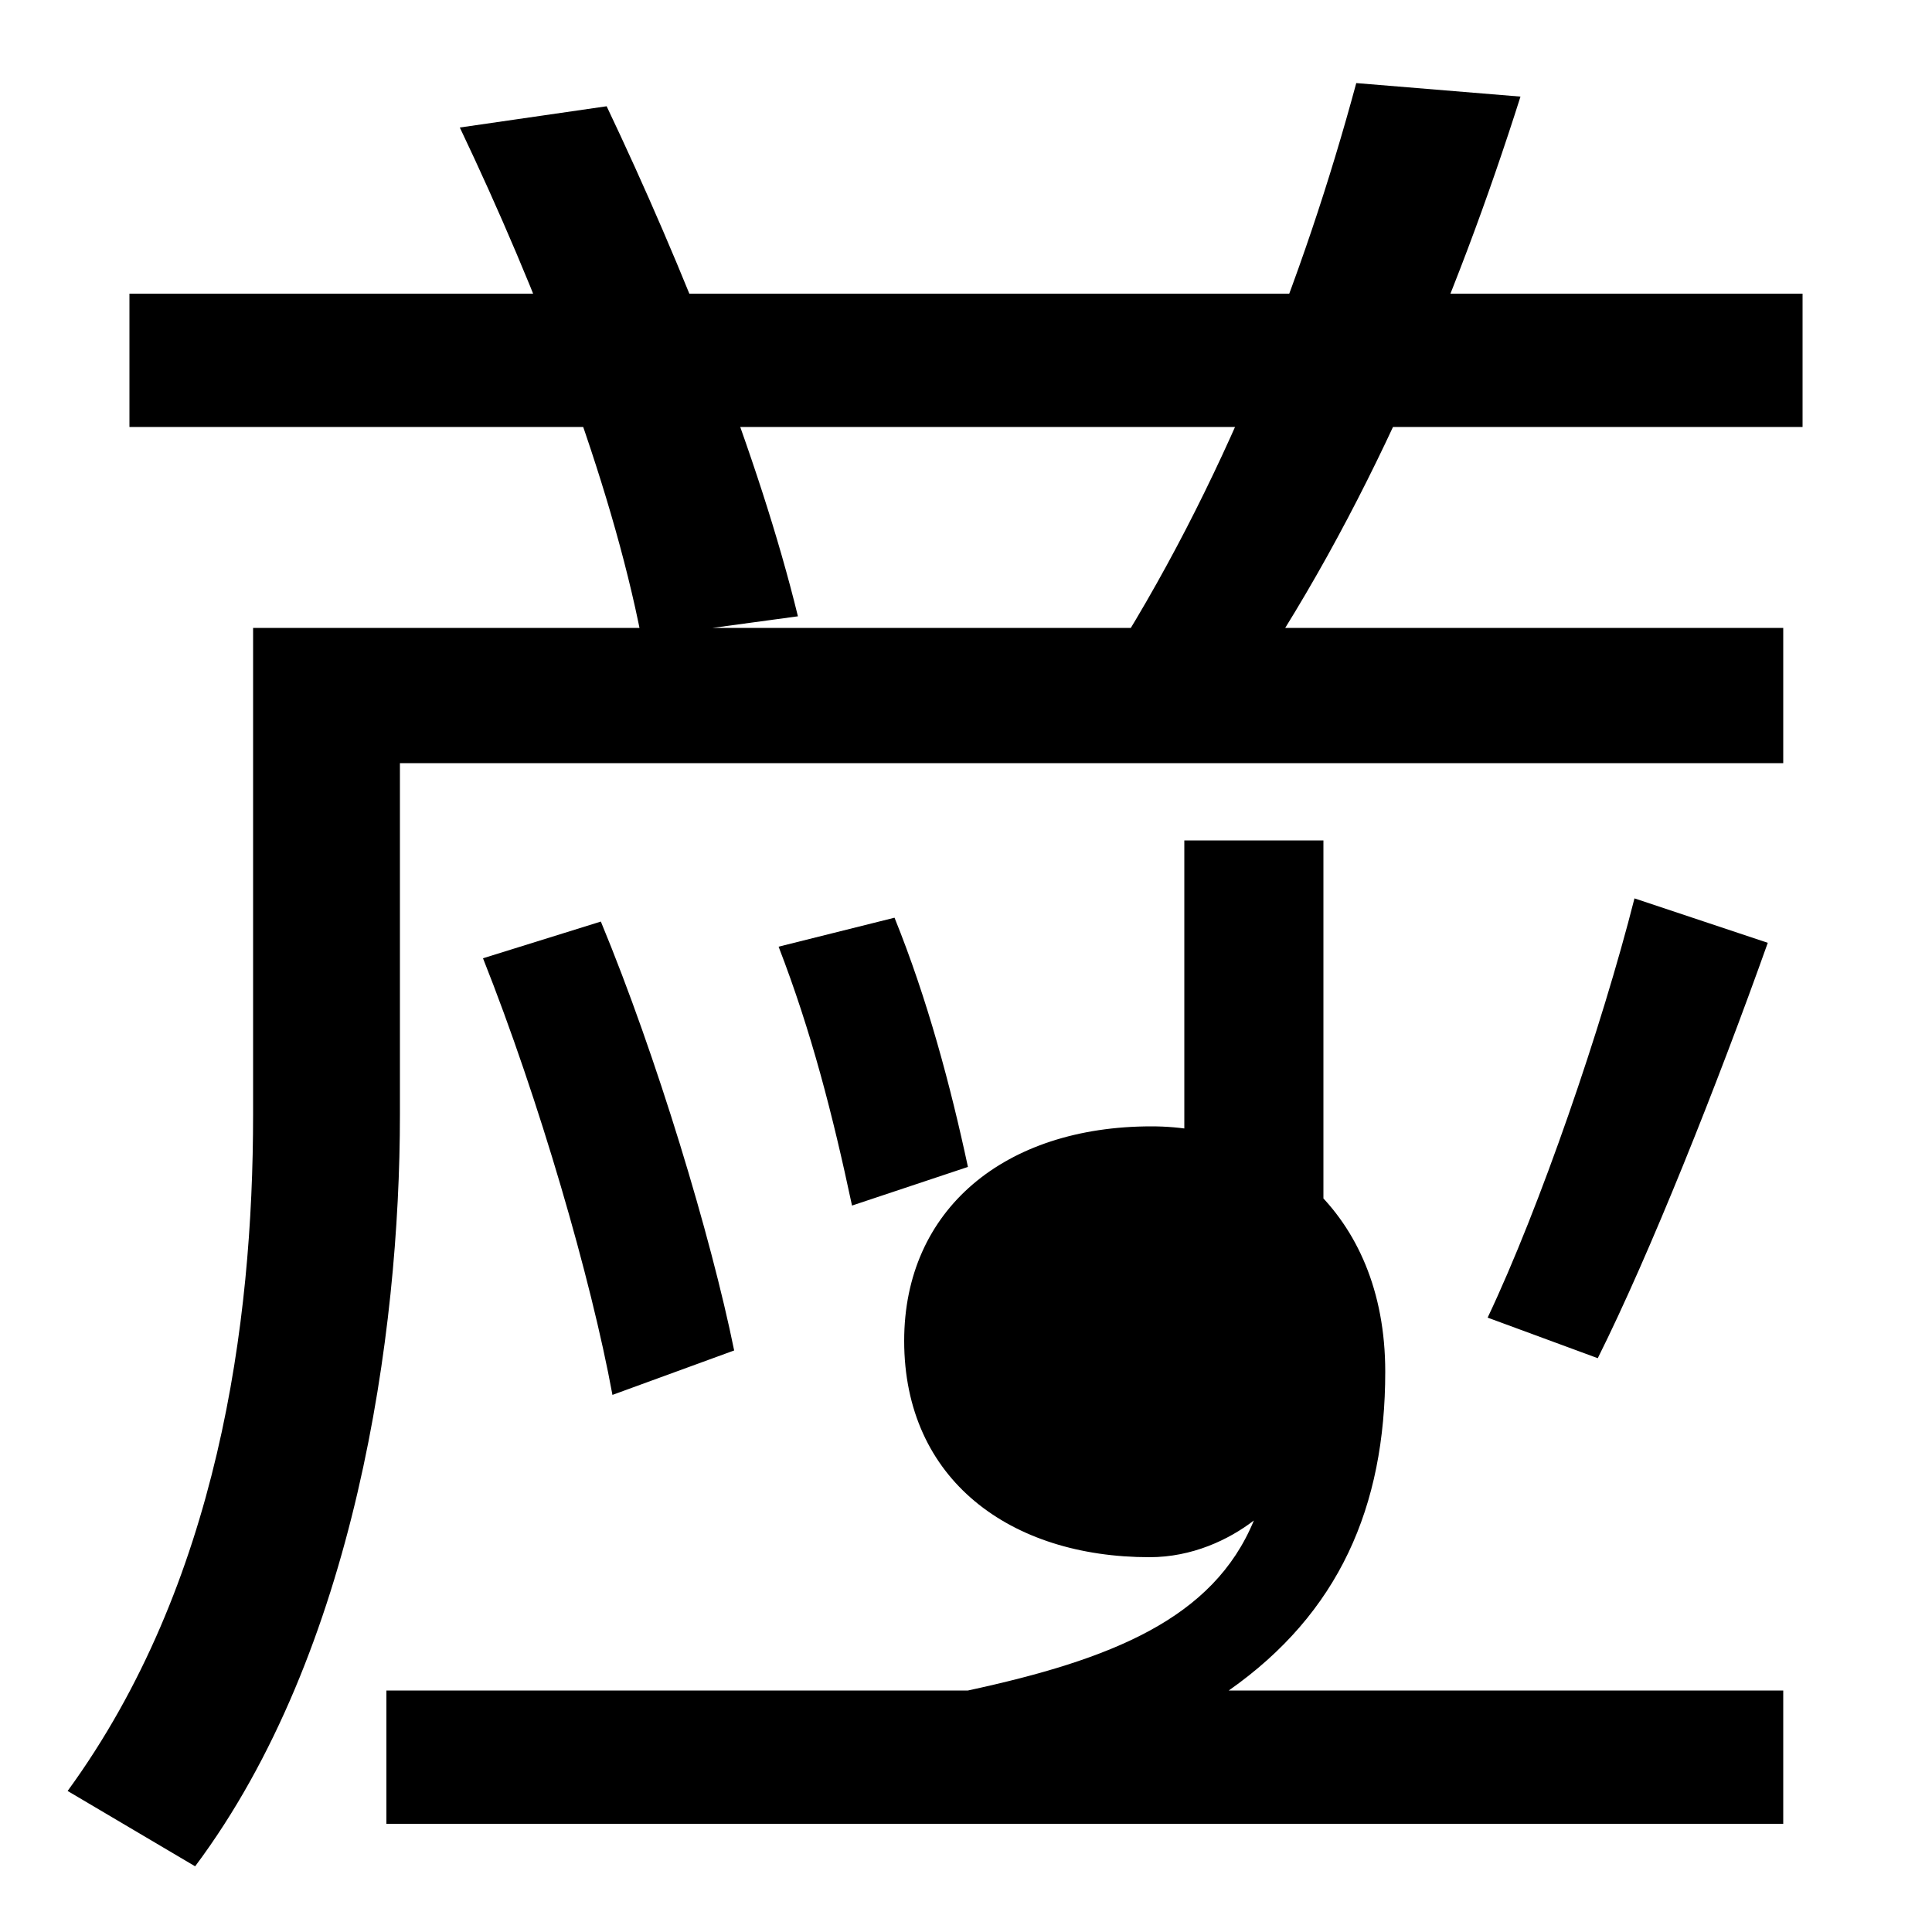 <svg xmlns="http://www.w3.org/2000/svg" width="1000" height="1000"><path d="M332 550 413 561C393 643 353 743 314 825L238 814C278 730 316 632 332 550ZM67 659H933V728H67ZM571 532 641 518C707 613 754 726 787 830L702 837C675 737 633 628 571 532ZM35 -47 101 -86C184 25 207 190 207 303V485H923V555H131V303C131 195 113 60 35 -47ZM200 -64H923V5H200ZM317 158 380 181C368 240 340 333 311 403L250 384C279 311 306 218 317 158ZM595 138C560 138 533 155 533 186C533 218 560 237 596 237C625 237 652 216 652 190C652 155 626 138 595 138ZM441 256 501 276C492 318 480 363 463 405L403 390C420 346 431 303 441 256ZM685 199V445H613V278ZM770 198 827 177C854 231 889 319 915 392L846 415C829 348 797 255 770 198ZM501 5H636C693 45 717 100 717 170C717 254 658 297 596 297C520 297 468 254 468 186C468 114 523 74 595 74C617 74 636 83 649 93C628 42 575 21 501 5ZM200 -64H923V5H200ZM595 138C560 138 533 155 533 186C533 218 560 237 596 237C625 237 652 216 652 190C652 155 626 138 595 138Z" transform="translate(0, 880) scale(1,-1)" /></svg>